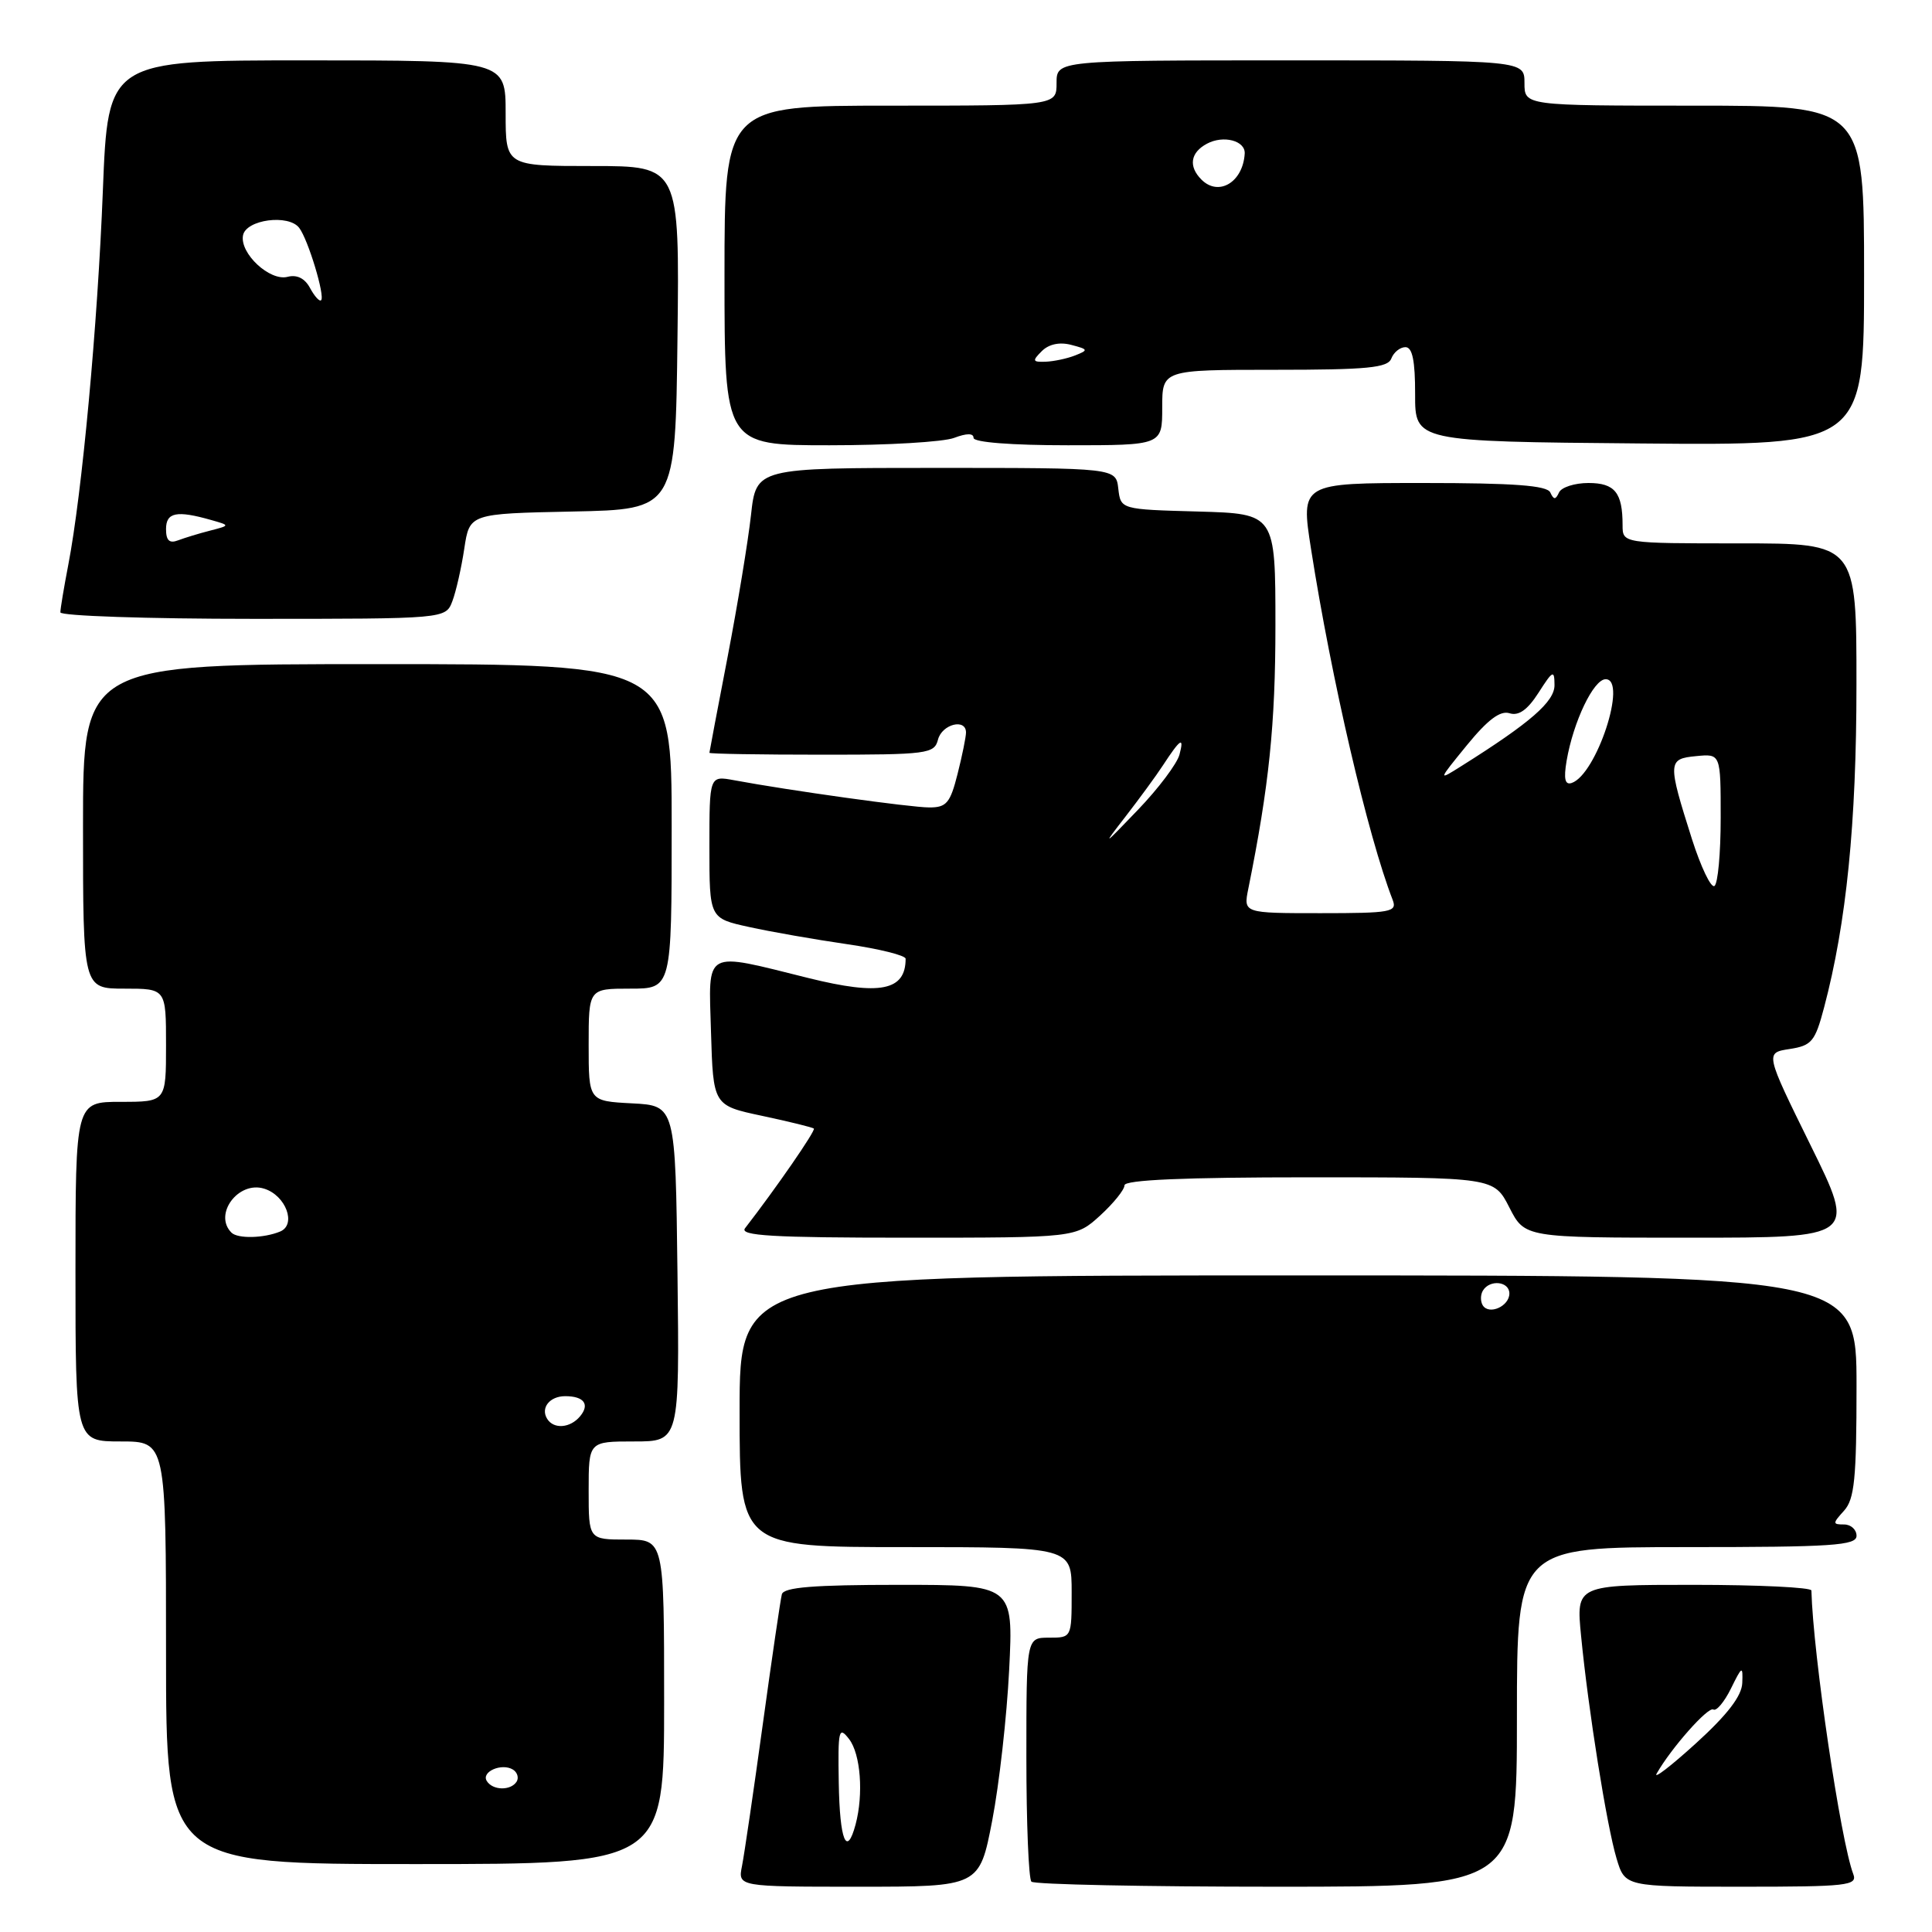 <?xml version="1.0" encoding="UTF-8" standalone="no"?>
<!DOCTYPE svg PUBLIC "-//W3C//DTD SVG 1.1//EN" "http://www.w3.org/Graphics/SVG/1.1/DTD/svg11.dtd" >
<svg xmlns="http://www.w3.org/2000/svg" xmlns:xlink="http://www.w3.org/1999/xlink" version="1.1" viewBox="0 0 256 256">
 <g >
 <path fill="currentColor"
d=" M 131.47 241.25 C 132.40 236.44 133.41 227.44 133.72 221.25 C 134.28 210.00 134.28 210.00 119.11 210.00 C 107.82 210.00 103.85 210.32 103.60 211.25 C 103.42 211.94 102.28 219.70 101.07 228.50 C 99.86 237.30 98.62 245.74 98.32 247.25 C 97.77 250.00 97.77 250.00 113.77 250.00 C 129.78 250.00 129.78 250.00 131.47 241.25 Z  M 201.00 227.50 C 201.00 205.00 201.00 205.00 223.50 205.00 C 242.83 205.00 246.00 204.79 246.00 203.50 C 246.00 202.68 245.26 202.00 244.35 202.00 C 242.81 202.00 242.81 201.87 244.35 200.17 C 245.73 198.64 246.00 195.92 246.00 183.67 C 246.00 169.00 246.00 169.00 172.00 169.00 C 98.00 169.00 98.00 169.00 98.00 187.00 C 98.00 205.00 98.00 205.00 120.00 205.00 C 142.00 205.00 142.00 205.00 142.00 211.00 C 142.00 217.00 142.00 217.00 139.00 217.00 C 136.00 217.00 136.00 217.00 136.00 232.83 C 136.00 241.54 136.30 248.97 136.67 249.33 C 137.03 249.70 151.66 250.00 169.17 250.00 C 201.00 250.00 201.00 250.00 201.00 227.50 Z  M 245.57 248.33 C 243.90 243.98 240.24 219.22 240.02 210.75 C 240.01 210.34 232.99 210.00 224.42 210.00 C 208.84 210.00 208.84 210.00 209.50 216.75 C 210.45 226.55 212.90 241.91 214.20 246.25 C 215.32 250.00 215.32 250.00 230.77 250.00 C 244.79 250.00 246.15 249.85 245.57 248.33 Z  M 88.00 225.50 C 88.00 204.00 88.00 204.00 83.00 204.00 C 78.00 204.00 78.00 204.00 78.00 197.50 C 78.00 191.00 78.00 191.00 84.02 191.00 C 90.04 191.00 90.04 191.00 89.77 168.75 C 89.50 146.50 89.50 146.50 83.75 146.20 C 78.00 145.90 78.00 145.90 78.00 138.45 C 78.00 131.00 78.00 131.00 83.50 131.00 C 89.00 131.00 89.00 131.00 89.00 109.50 C 89.00 88.00 89.00 88.00 50.00 88.00 C 11.00 88.00 11.00 88.00 11.00 109.50 C 11.00 131.00 11.00 131.00 16.50 131.00 C 22.00 131.00 22.00 131.00 22.00 138.50 C 22.00 146.00 22.00 146.00 16.00 146.00 C 10.00 146.00 10.00 146.00 10.00 168.50 C 10.00 191.00 10.00 191.00 16.00 191.00 C 22.00 191.00 22.00 191.00 22.00 219.00 C 22.00 247.00 22.00 247.00 55.00 247.00 C 88.00 247.00 88.00 247.00 88.00 225.50 Z  M 145.78 161.06 C 147.55 159.44 149.00 157.64 149.00 157.06 C 149.00 156.34 156.96 156.00 173.48 156.00 C 197.96 156.00 197.96 156.00 200.00 160.00 C 202.04 164.00 202.04 164.00 223.99 164.00 C 245.95 164.00 245.95 164.00 239.91 151.75 C 233.88 139.50 233.88 139.50 237.13 139.00 C 240.06 138.55 240.51 138.01 241.70 133.50 C 244.66 122.31 245.99 109.12 245.99 90.75 C 246.00 72.00 246.00 72.00 230.50 72.00 C 215.00 72.00 215.00 72.00 215.00 69.58 C 215.00 65.27 213.97 64.00 210.48 64.00 C 208.66 64.00 206.90 64.56 206.58 65.25 C 206.12 66.25 205.88 66.25 205.42 65.25 C 204.99 64.33 200.61 64.00 188.59 64.00 C 172.35 64.00 172.35 64.00 173.72 72.75 C 176.43 90.05 181.25 110.78 184.54 119.25 C 185.15 120.85 184.32 121.00 174.98 121.00 C 164.75 121.00 164.75 121.00 165.41 117.75 C 168.16 104.12 169.00 95.98 169.00 82.90 C 169.00 68.07 169.00 68.07 158.75 67.78 C 148.50 67.50 148.50 67.50 148.18 64.75 C 147.87 62.00 147.87 62.00 124.03 62.00 C 100.20 62.00 100.20 62.00 99.51 68.25 C 99.13 71.69 97.74 80.12 96.42 87.00 C 95.09 93.88 94.01 99.61 94.00 99.75 C 94.00 99.89 100.70 100.00 108.88 100.00 C 122.93 100.00 123.80 99.89 124.29 98.00 C 124.82 95.95 128.00 95.15 128.00 97.06 C 128.00 97.64 127.50 100.11 126.88 102.56 C 125.91 106.41 125.41 107.00 123.13 106.99 C 120.67 106.99 104.55 104.74 97.25 103.38 C 94.00 102.78 94.00 102.78 94.00 112.23 C 94.00 121.68 94.00 121.68 99.25 122.83 C 102.14 123.47 107.99 124.49 112.25 125.11 C 116.51 125.73 120.00 126.60 120.00 127.04 C 120.00 131.28 116.62 131.95 107.14 129.60 C 93.10 126.11 93.89 125.68 94.21 136.69 C 94.50 146.48 94.50 146.48 101.00 147.86 C 104.58 148.62 107.65 149.38 107.84 149.54 C 108.12 149.79 102.81 157.47 98.72 162.75 C 97.96 163.74 102.38 164.00 120.15 164.00 C 142.55 164.00 142.55 164.00 145.78 161.06 Z  M 59.94 79.66 C 60.43 78.37 61.14 75.23 61.52 72.69 C 62.22 68.06 62.22 68.06 75.86 67.78 C 89.50 67.50 89.50 67.50 89.77 44.75 C 90.04 22.00 90.04 22.00 78.52 22.00 C 67.00 22.00 67.00 22.00 67.00 15.00 C 67.00 8.00 67.00 8.00 40.65 8.00 C 14.31 8.00 14.31 8.00 13.63 25.25 C 12.94 43.02 10.87 65.42 9.04 74.89 C 8.47 77.85 8.00 80.66 8.00 81.14 C 8.00 81.61 19.49 82.00 33.52 82.00 C 59.05 82.00 59.05 82.00 59.94 79.66 Z  M 126.43 58.02 C 128.10 57.39 129.00 57.39 129.00 58.02 C 129.00 58.61 134.04 59.00 141.50 59.00 C 154.00 59.00 154.00 59.00 154.00 54.00 C 154.00 49.00 154.00 49.00 168.89 49.00 C 181.21 49.00 183.89 48.74 184.36 47.50 C 184.68 46.67 185.52 46.00 186.23 46.00 C 187.15 46.00 187.52 47.81 187.51 52.25 C 187.50 58.50 187.50 58.50 217.25 58.76 C 247.00 59.03 247.00 59.03 247.00 36.51 C 247.00 14.00 247.00 14.00 224.50 14.00 C 202.00 14.00 202.00 14.00 202.00 11.00 C 202.00 8.00 202.00 8.00 171.00 8.00 C 140.00 8.00 140.00 8.00 140.00 11.00 C 140.00 14.00 140.00 14.00 118.00 14.00 C 96.00 14.00 96.00 14.00 96.00 36.50 C 96.00 59.00 96.00 59.00 109.93 59.00 C 117.60 59.00 125.02 58.56 126.43 58.02 Z  M 111.14 236.25 C 111.02 229.19 111.14 228.67 112.51 230.44 C 114.04 232.43 114.44 237.74 113.37 241.75 C 112.19 246.15 111.27 243.89 111.14 236.25 Z  M 196.47 172.96 C 196.15 172.43 196.16 171.55 196.50 171.00 C 197.42 169.50 200.00 169.79 200.00 171.39 C 200.00 173.09 197.30 174.29 196.47 172.96 Z  M 219.52 235.00 C 221.44 231.63 226.34 226.09 227.03 226.52 C 227.43 226.77 228.48 225.52 229.36 223.74 C 230.84 220.73 230.95 220.68 230.86 223.00 C 230.80 224.72 228.89 227.21 224.72 231.00 C 221.39 234.03 219.05 235.82 219.52 235.00 Z  M 64.50 235.99 C 63.74 234.76 66.49 233.57 67.97 234.48 C 68.55 234.84 68.77 235.56 68.46 236.07 C 67.69 237.30 65.28 237.26 64.50 235.99 Z  M 72.50 188.00 C 71.60 186.55 72.84 185.00 74.89 185.00 C 77.38 185.00 78.18 186.08 76.87 187.66 C 75.56 189.24 73.37 189.41 72.50 188.00 Z  M 30.67 163.33 C 28.24 160.91 31.59 156.42 35.02 157.51 C 37.88 158.41 39.31 162.26 37.13 163.18 C 34.97 164.08 31.50 164.16 30.67 163.33 Z  M 224.20 111.21 C 220.95 100.96 220.97 100.55 224.75 100.19 C 228.00 99.87 228.00 99.87 228.00 108.38 C 228.00 113.06 227.63 117.11 227.17 117.40 C 226.71 117.68 225.38 114.89 224.20 111.21 Z  M 149.15 108.18 C 150.99 105.80 153.22 102.76 154.09 101.42 C 156.41 97.87 156.94 97.53 156.29 99.98 C 155.98 101.18 153.49 104.49 150.76 107.33 C 146.12 112.17 146.01 112.23 149.15 108.18 Z  M 207.58 100.83 C 208.47 95.62 211.16 90.00 212.76 90.00 C 215.69 90.00 211.54 102.65 208.25 103.75 C 207.37 104.04 207.18 103.21 207.58 100.83 Z  M 194.39 98.72 C 197.14 95.36 198.79 94.12 200.02 94.51 C 201.24 94.89 202.40 94.07 203.87 91.78 C 205.76 88.82 205.97 88.72 205.98 90.77 C 206.00 92.96 202.82 95.74 193.67 101.49 C 190.50 103.49 190.50 103.49 194.39 98.72 Z  M 22.00 70.11 C 22.00 67.88 23.41 67.60 28.00 68.91 C 30.50 69.62 30.50 69.62 27.84 70.31 C 26.38 70.68 24.47 71.27 23.59 71.60 C 22.45 72.04 22.00 71.62 22.00 70.11 Z  M 41.09 38.18 C 40.40 36.88 39.35 36.36 38.11 36.68 C 35.75 37.30 31.75 33.57 32.20 31.19 C 32.59 29.09 38.25 28.34 39.65 30.20 C 40.84 31.77 43.09 39.24 42.55 39.78 C 42.34 40.00 41.68 39.27 41.09 38.18 Z  M 138.04 46.53 C 138.97 45.60 140.40 45.29 141.95 45.70 C 144.21 46.29 144.25 46.39 142.45 47.10 C 141.38 47.52 139.62 47.89 138.54 47.93 C 136.81 47.99 136.75 47.82 138.04 46.53 Z  M 159.20 23.80 C 157.45 22.05 157.73 20.21 159.93 19.04 C 162.11 17.87 165.04 18.64 164.93 20.36 C 164.70 24.14 161.48 26.08 159.20 23.80 Z "/>
</g>
</svg>